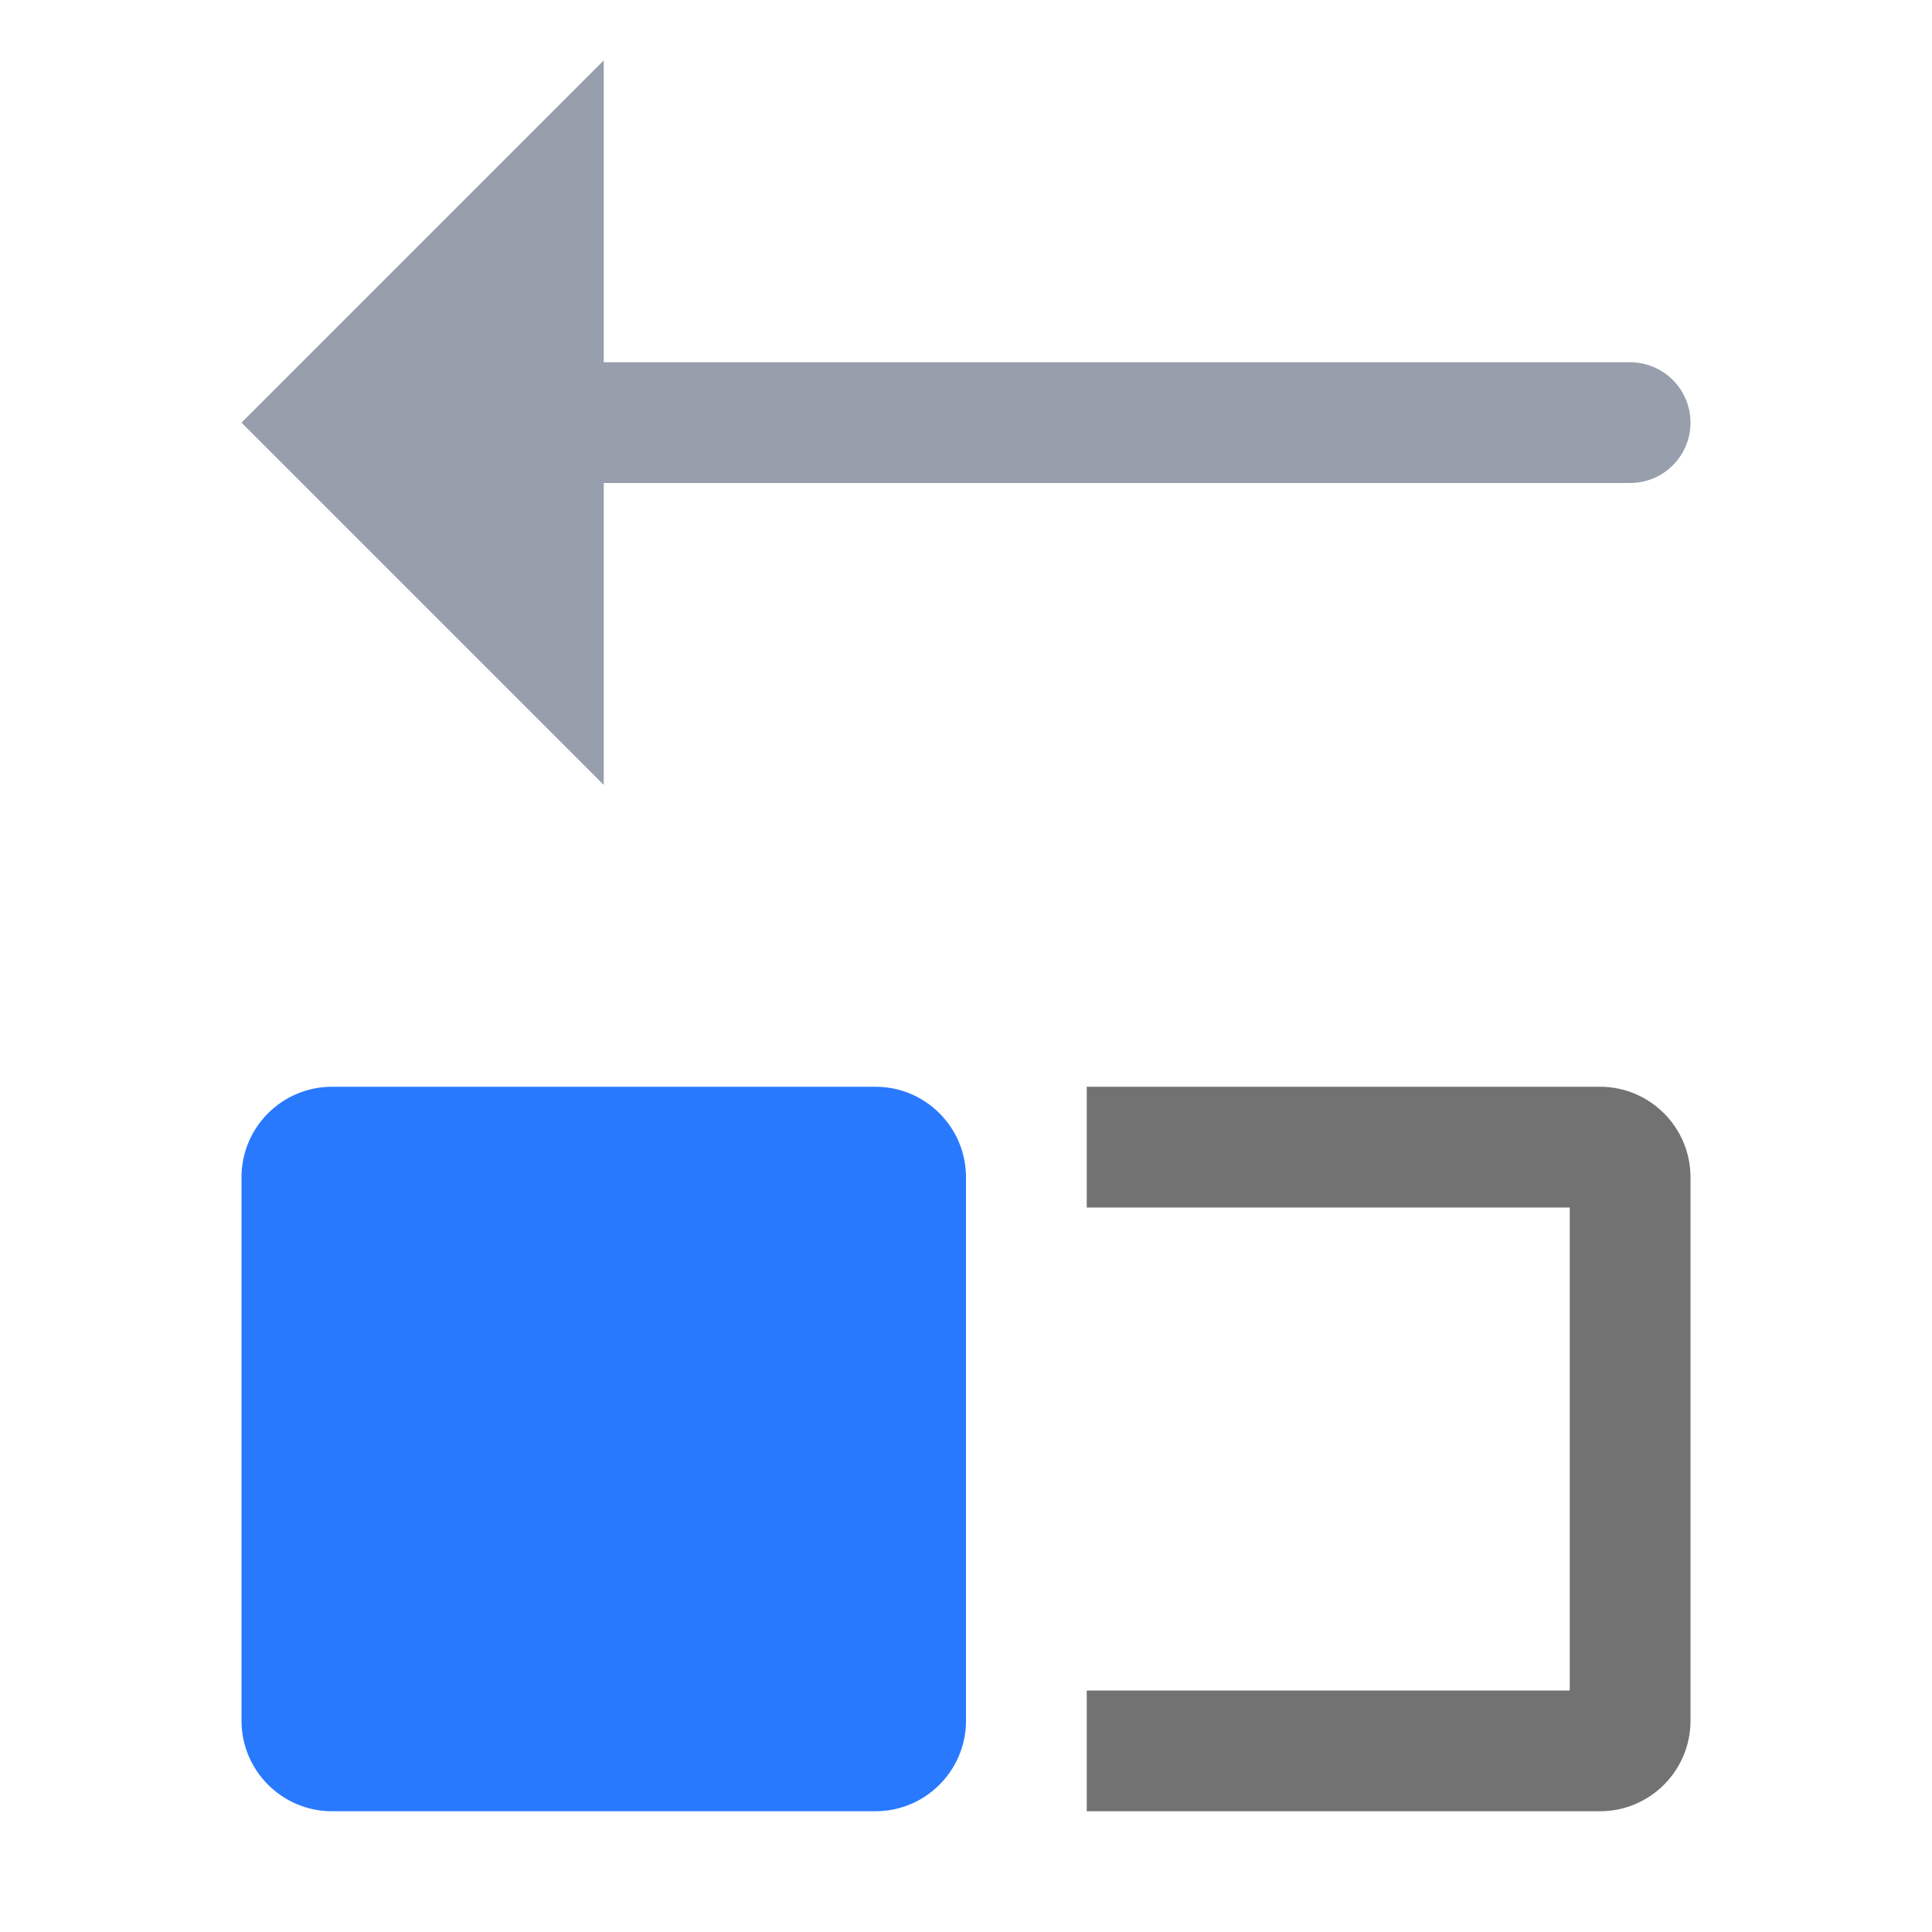 <?xml version="1.0" encoding="UTF-8" standalone="no"?>
<!DOCTYPE svg PUBLIC "-//W3C//DTD SVG 1.1//EN" "http://www.w3.org/Graphics/SVG/1.1/DTD/svg11.dtd">
<svg width="100%" height="100%" viewBox="0 0 16 16" version="1.1" xmlns="http://www.w3.org/2000/svg" xmlns:xlink="http://www.w3.org/1999/xlink" xml:space="preserve" xmlns:serif="http://www.serif.com/" style="fill-rule:evenodd;clip-rule:evenodd;stroke-linejoin:round;stroke-miterlimit:2;">
    <g id="dark">
        <g id="green">
            <path d="M8,9.75c-0,-0.414 -0.336,-0.75 -0.75,-0.75l-4.5,-0c-0.414,0 -0.75,0.336 -0.75,0.75l-0,4.5c0,0.414 0.336,0.75 0.75,0.75l4.5,-0c0.414,-0 0.75,-0.336 0.75,-0.75l-0,-4.5Z" style="fill:rgb(41,121,255);"/>
        </g>
        <g id="red">
        </g>
        <g id="gray">
            <path d="M9,10l4,0l0,4l-4,0l0,1l4.25,0c0.414,-0 0.75,-0.336 0.75,-0.75c0,-1.153 0,-3.347 0,-4.5c-0,-0.414 -0.336,-0.75 -0.75,-0.75c-1.396,0 -4.25,0 -4.25,0l0,1Z" style="fill:rgb(114,114,114);"/>
        </g>
        <g id="yellow">
        </g>
        <g id="icon">
            <path d="M13.49,4l-8.49,0l0,2.5l-3,-3l3,-3l-0,2.5l8.5,-0c0.276,-0 0.5,0.224 0.5,0.5c0,0.276 -0.224,0.5 -0.5,0.5c-0.003,0 -0.007,0 -0.01,-0Z" style="fill:rgb(151,159,173);"/>
        </g>
    </g>
    <g id="menu">
    </g>
</svg>
